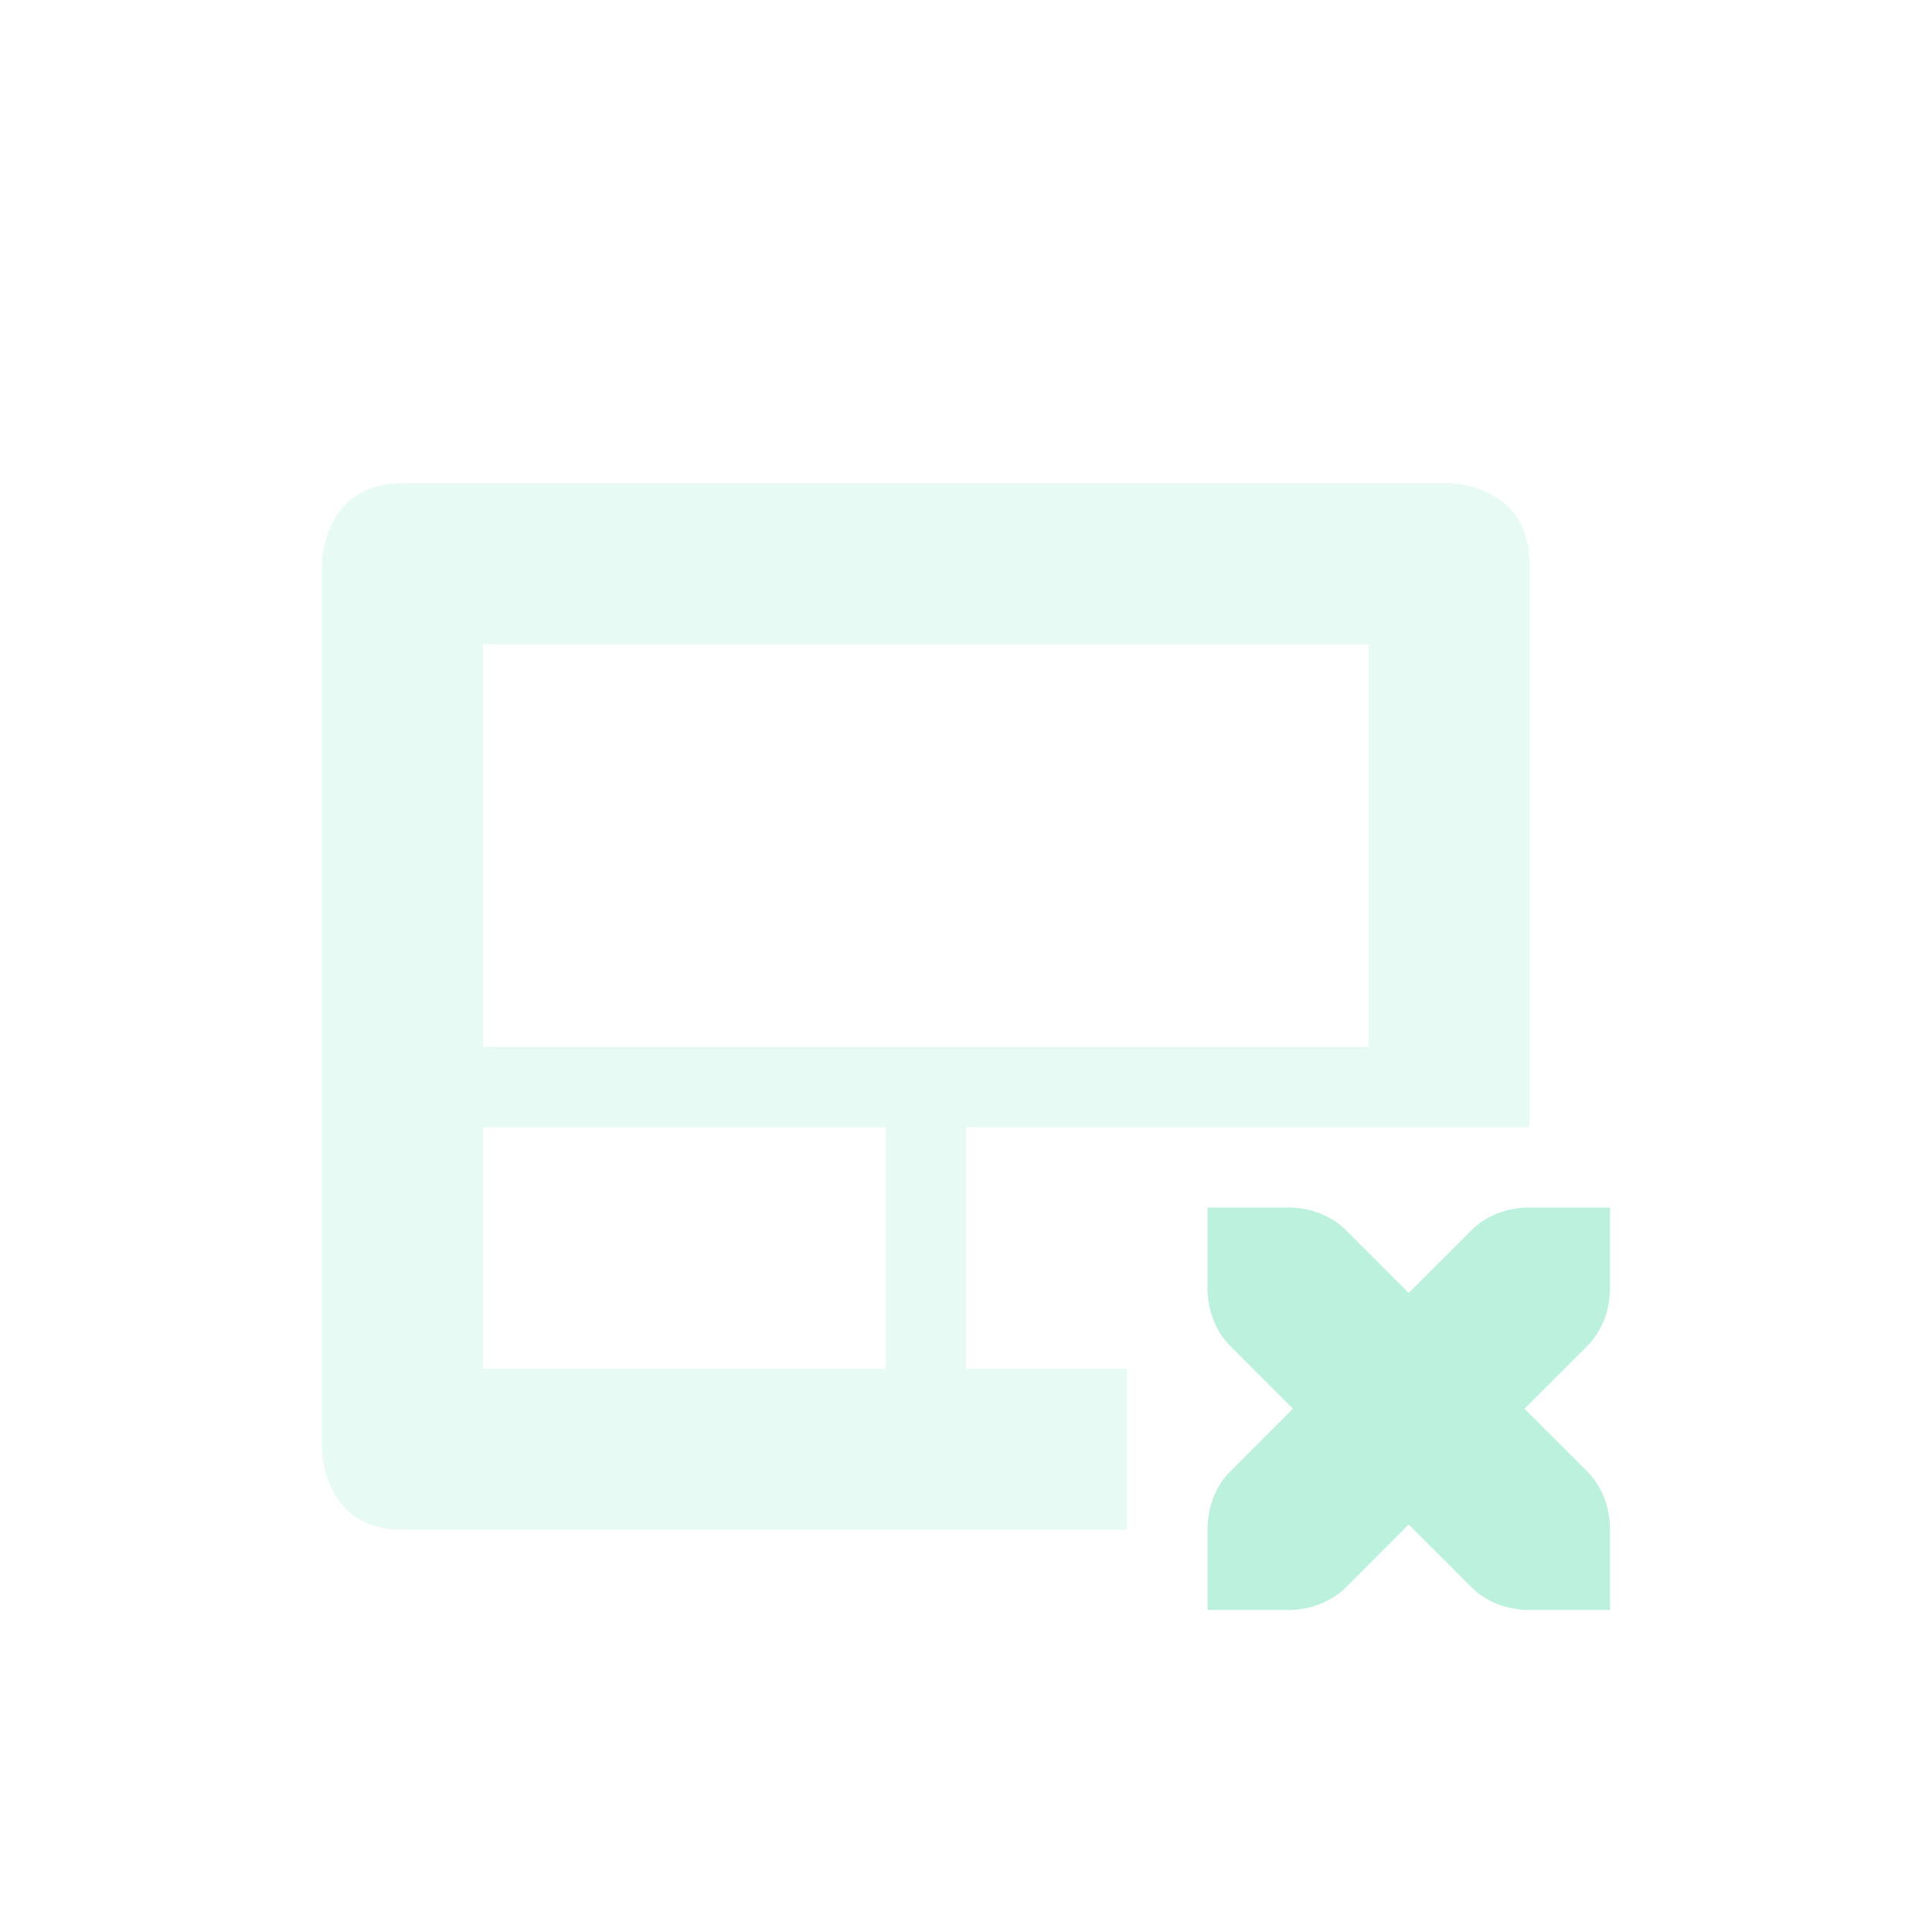 <?xml version="1.0" encoding="UTF-8" standalone="no"?>
<!-- Created with Inkscape (http://www.inkscape.org/) -->
<svg id="svg7384" xmlns:rdf="http://www.w3.org/1999/02/22-rdf-syntax-ns#" style="enable-background:new" xmlns="http://www.w3.org/2000/svg" xmlns:osb="http://www.openswatchbook.org/uri/2009/osb" height="48" width="48" version="1.1" xmlns:cc="http://creativecommons.org/ns#" xmlns:dc="http://purl.org/dc/elements/1.1/">
 <title id="title8473">Paper Symbolic Icon Theme</title>
 <g id="layer12" transform="translate(-409 23)">
  <rect id="rect10469" style="fill:none" transform="rotate(90)" height="48" width="48" y="-457" x="-23"/>
  <path id="path10471" style="opacity:.35;fill:#bbf1dd" d="m419-10.993c-2 0-2 2-2 2v22s0 2 2 2h18v-4h-4v-6h10 4v-14c0-2-2-2-2-2h-26zm2 4h22v10h-22v-10zm0 12h10v6h-10v-6z"/>
  <path id="path2987-7-9-8-5-1-5" style="enable-background:new;fill:#bbf1dd" d="m439 7v2c0 0.552 0.201 1.076 0.562 1.438l1.562 1.562-1.562 1.562c-0.362 0.362-0.562 0.885-0.562 1.438v2h2c0.552 0 1.076-0.201 1.438-0.562l1.562-1.562 1.562 1.562c0.362 0.362 0.885 0.562 1.438 0.562h2v-2c0-0.552-0.201-1.076-0.562-1.438l-1.562-1.562 1.562-1.562c0.362-0.362 0.562-0.885 0.562-1.438v-2h-2c-0.552 0-1.076 0.201-1.438 0.562l-1.562 1.562-1.562-1.562c-0.362-0.362-0.885-0.562-1.438-0.562h-2z"/>
 </g>
</svg>
